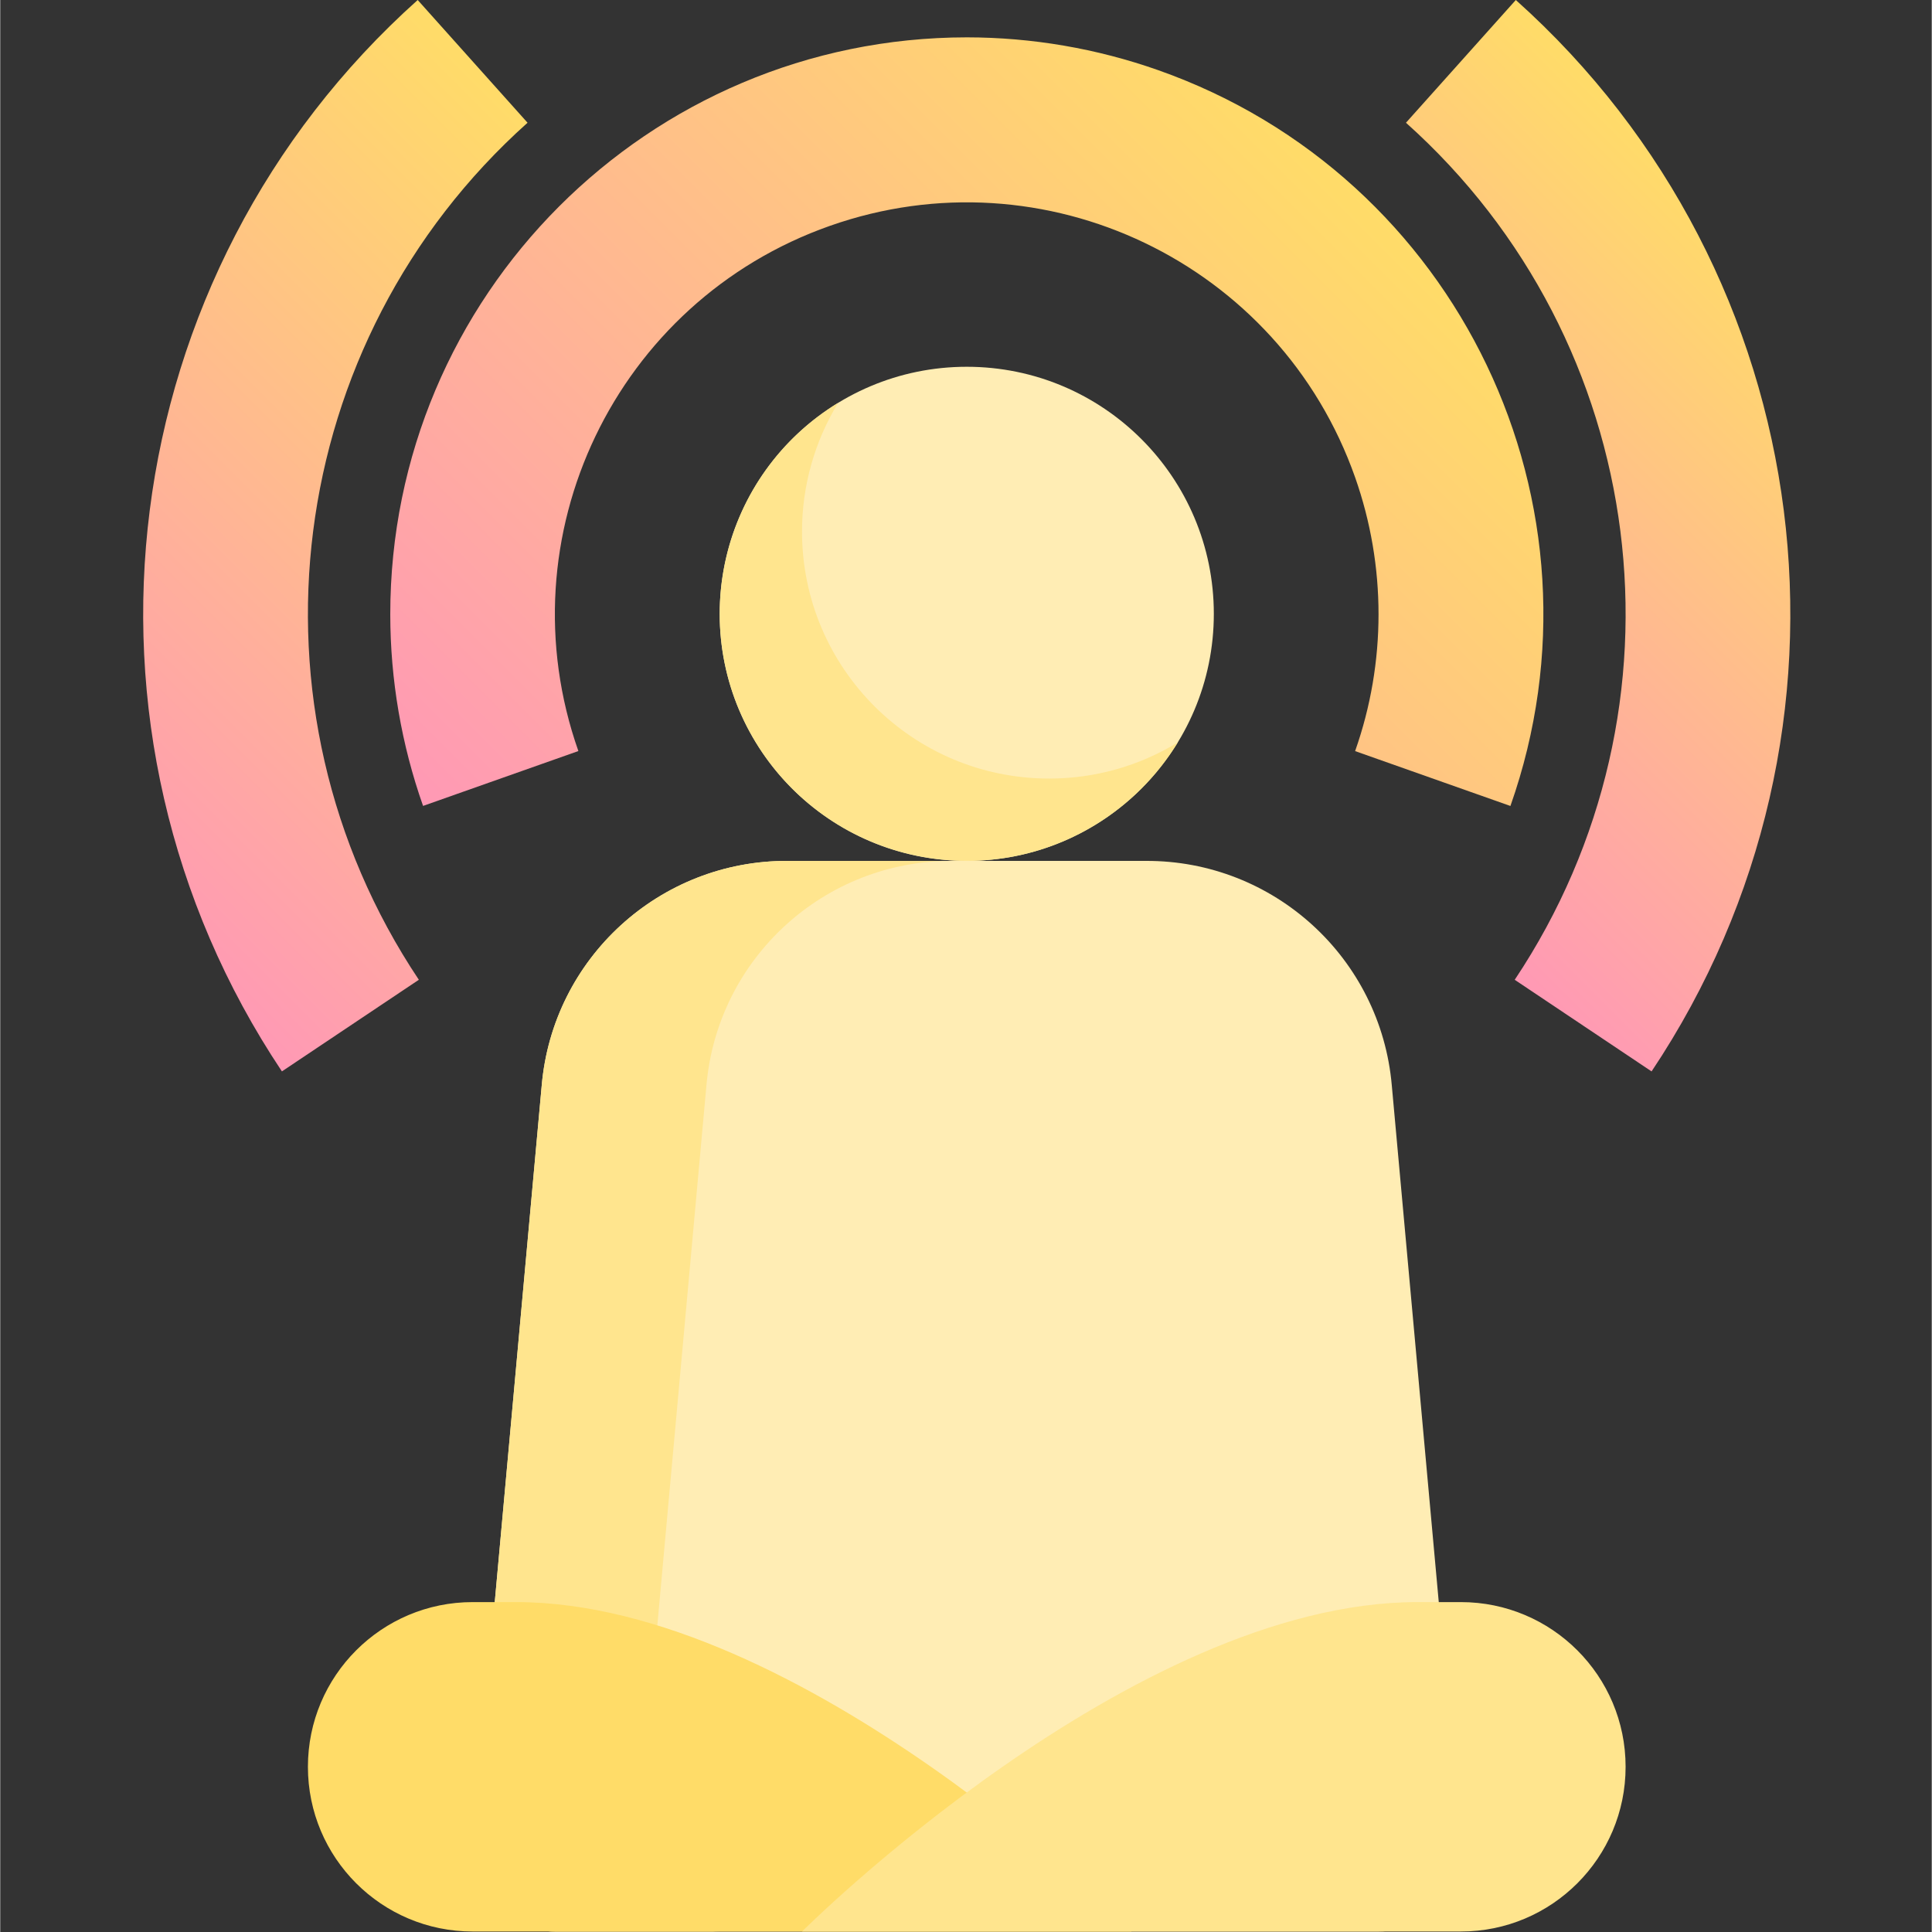 <svg class = "picture" height="1272pt" viewBox="-94 0 1272 1272.314" width="1272pt" xmlns="http://www.w3.org/2000/svg" xmlns:xlink="http://www.w3.org/1999/xlink"><rect x="-94" y="0" width="1272" height="1272.314" fill="#333333" stroke="none"/><linearGradient id="a"><stop offset="0" stop-color="#ff99b5"/><stop offset="1" stop-color="#ffdc68"/></linearGradient><linearGradient id="b" gradientUnits="userSpaceOnUse" x1="287.182" x2="797.895" xlink:href="#a" y1="633.458" y2="122.744"/><linearGradient id="c" gradientUnits="userSpaceOnUse" x1="-55.377" x2="342.114" xlink:href="#a" y1="558.688" y2="161.191"/><linearGradient id="d" gradientUnits="userSpaceOnUse" x1="779.839" x2="1103.42" xlink:href="#a" y1="521.728" y2="198.147"/><path d="m867.684 1212.855-45.266-497.945c-7.262-83.977-77.738-148.34-162.031-147.965h-235.777c-84.293-.371-154.766 63.992-162.027 147.973l-45.266 497.938c-2.711 29.828 19.273 56.207 49.105 58.918 1.629.148 3.266.223 4.898.223h542.352c29.953 0 54.234-24.281 54.234-54.234 0-1.637-.074-3.273-.223-4.906zm0 0" fill="#ffedb4"/><path d="m325.781 1212.855 45.266-497.938c7.262-83.98 77.738-148.348 162.035-147.973h-108.469c-84.293-.367-154.77 63.996-162.027 147.973l-45.266 497.938c-2.711 29.832 19.273 56.211 49.105 58.922 1.629.148 3.262.223 4.898.223h108.469c-29.953 0-54.234-24.285-54.234-54.238 0-1.637.074-3.273.223-4.906zm0 0" fill="#ffe58e"/><path d="m217.09 1055.059h28.629c188.312 0 405.25 216.938 405.25 216.938h-433.879c-59.906 0-108.469-48.562-108.469-108.469-.004-59.906 48.562-108.469 108.469-108.469zm0 0" fill="#ffdc68"/><path d="m867.906 1055.059h-28.629c-188.309 0-405.25 216.938-405.25 216.938h433.879c59.906 0 108.473-48.562 108.473-108.469s-48.566-108.469-108.473-108.469zm0 0" fill="#ffe58e"/><path d="m705.203 404.242c0 89.859-72.848 162.703-162.707 162.703-89.855 0-162.703-72.844-162.703-162.703 0-89.859 72.848-162.703 162.703-162.703 89.859 0 162.707 72.844 162.707 162.703zm0 0" fill="#ffedb4"/><path d="m596.734 512.711c-89.859.008-162.715-72.828-162.723-162.688-.004-29.891 8.227-59.199 23.785-84.719-76.707 46.801-100.953 146.93-54.148 223.637 46.805 76.707 146.934 100.949 223.641 54.145 22.098-13.484 40.66-32.047 54.145-54.145-25.496 15.586-54.812 23.816-84.699 23.77zm0 0" fill="#ffe58e"/><path d="m542.496 24.598c-209.793.125-379.766 170.301-379.641 380.094.027 42.934 7.332 85.551 21.602 126.043l102.273-36.133c-49.762-141.258 24.41-296.109 165.664-345.871 141.258-49.766 296.109 24.41 345.871 165.664 20.551 58.324 20.543 121.922-.012 180.242l102.273 36.141c69.762-197.859-34.082-414.805-231.938-484.566-40.508-14.281-83.141-21.59-126.094-21.613zm0 0" fill="url(#b)"/><path d="m253.258 80.828-72.34-80.828c-201.32 180.121-239.441 480.918-89.418 705.562l90.168-60.336c-119.969-179.723-89.449-420.32 71.59-564.398zm0 0" fill="url(#c)"/><path d="m904.074 0-72.336 80.828c161.055 144.074 191.582 384.684 71.613 564.41l90.129 60.34c150.039-224.645 111.926-525.453-89.406-705.578zm0 0" fill="url(#d)"/></svg>
